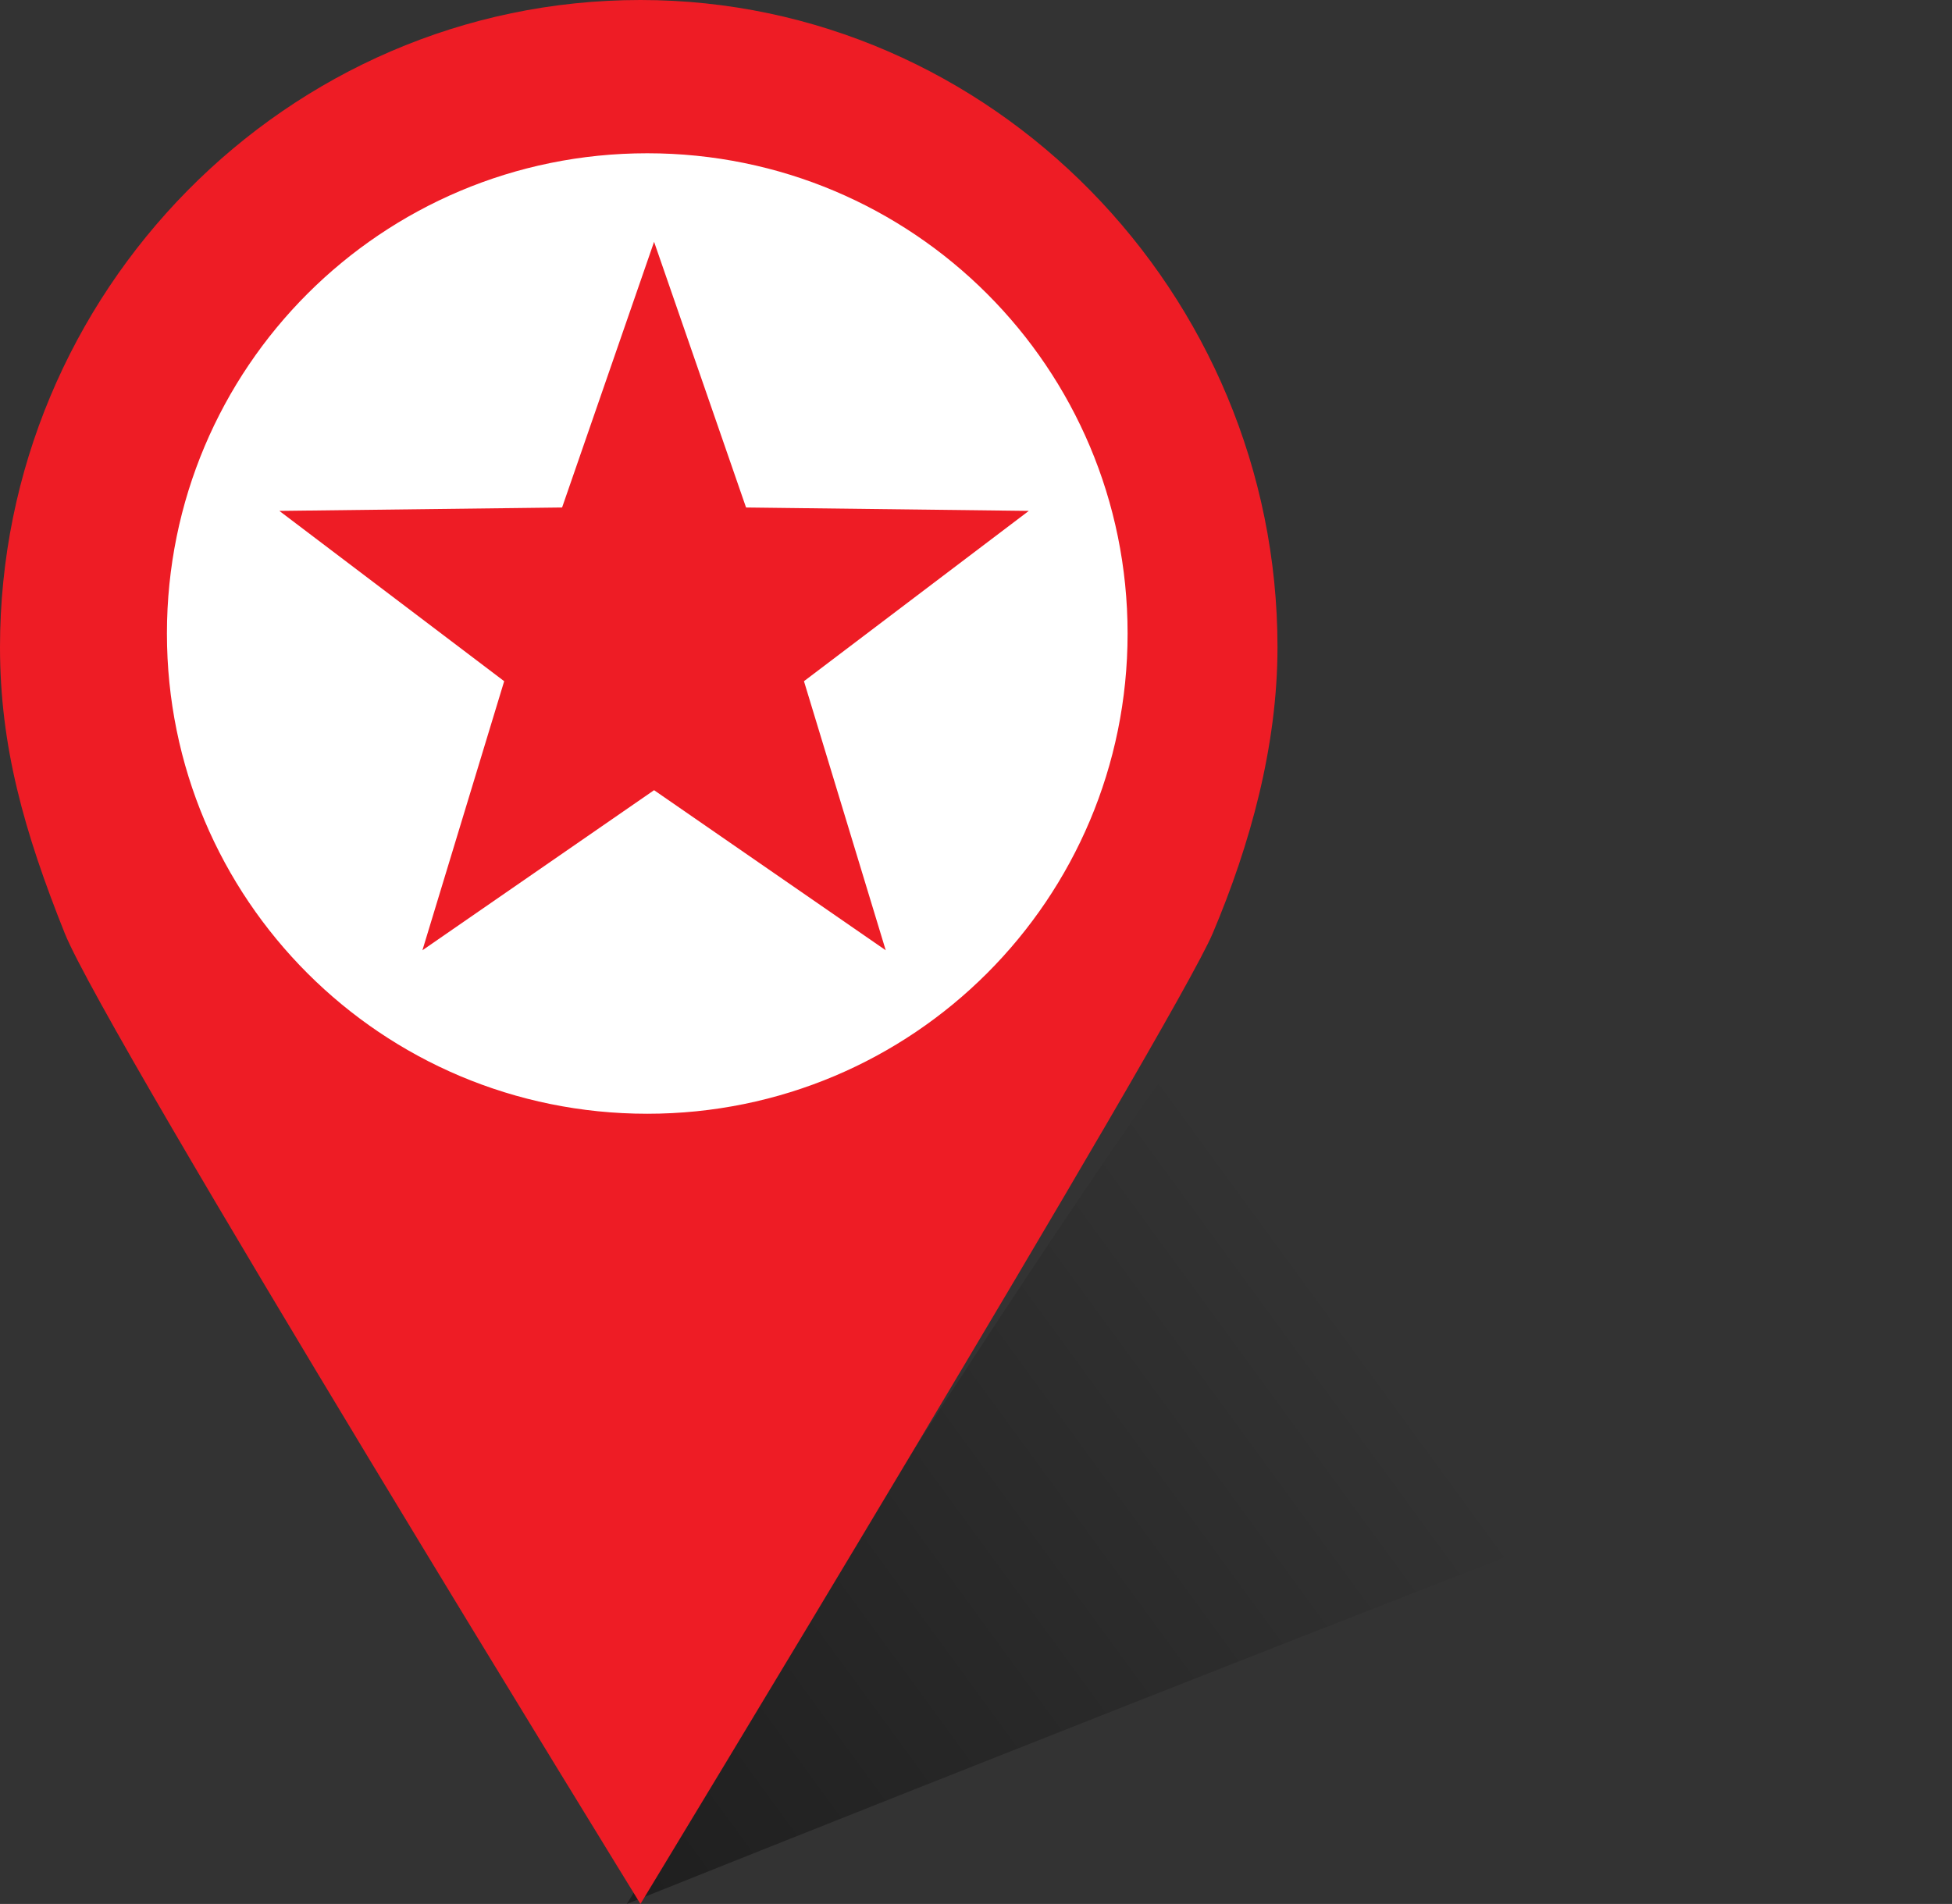 <?xml version="1.0" encoding="utf-8"?>
<!-- Generator: Adobe Illustrator 20.1.0, SVG Export Plug-In . SVG Version: 6.00 Build 0)  -->
<svg version="1.1" id="Слой_1" xmlns="http://www.w3.org/2000/svg" xmlns:xlink="http://www.w3.org/1999/xlink" x="0px" y="0px"
	 viewBox="0 0 57.3 55.9" style="enable-background:new 0 0 57.3 55.9;" xml:space="preserve">
<rect x="0" y="0" width="57.3" height="55.9" fill="#333333" stroke="none"/>
<style type="text/css">
	.st0{fill:#FFFFFF;}
	.st1{fill:#EE1C25;}
	.st2{opacity:0.6;fill:url(#SVGID_1_);enable-background:new    ;}
</style>
<g>
	<circle class="st0" cx="19.6" cy="18.9" r="16"/>
	<polygon class="st1" points="19.2,7.1 16.5,14.9 8.2,15 14.8,20 12.4,27.9 19.2,23.2 26,27.9 23.6,20 30.2,15 21.9,14.9 	"/>
	
		<linearGradient id="SVGID_1_" gradientUnits="userSpaceOnUse" x1="7.04" y1="-1.008" x2="40.373" y2="23.326" gradientTransform="matrix(1 0 0 -1 0 62.722)">
		<stop  offset="0" style="stop-color:#000000"/>
		<stop  offset="1" style="stop-color:#000000;stop-opacity:0"/>
	</linearGradient>
	<path class="st2" d="M36.1,28.9c-6,8-17.7,27-17.7,27s23.7-9.5,38.9-15.2L36.1,28.9z"/>
	<path class="st1" d="M18.8,0C8.4,0,0,8.6,0,19c0,2.9,0.7,5.4,1.9,8.4c1.2,3,16.9,28.5,16.9,28.5S34.5,30,35.6,27.4s1.9-5.5,1.9-8.4
		C37.5,8.6,29.1,0,18.8,0z M19,32.7c-7.8,0-14.1-6.3-14.1-14.1c0-7.8,6.3-14.1,14.1-14.1c7.8,0,14.1,6.3,14.1,14.1
		C33.1,26.4,26.8,32.7,19,32.7z"/>
</g>
</svg>

